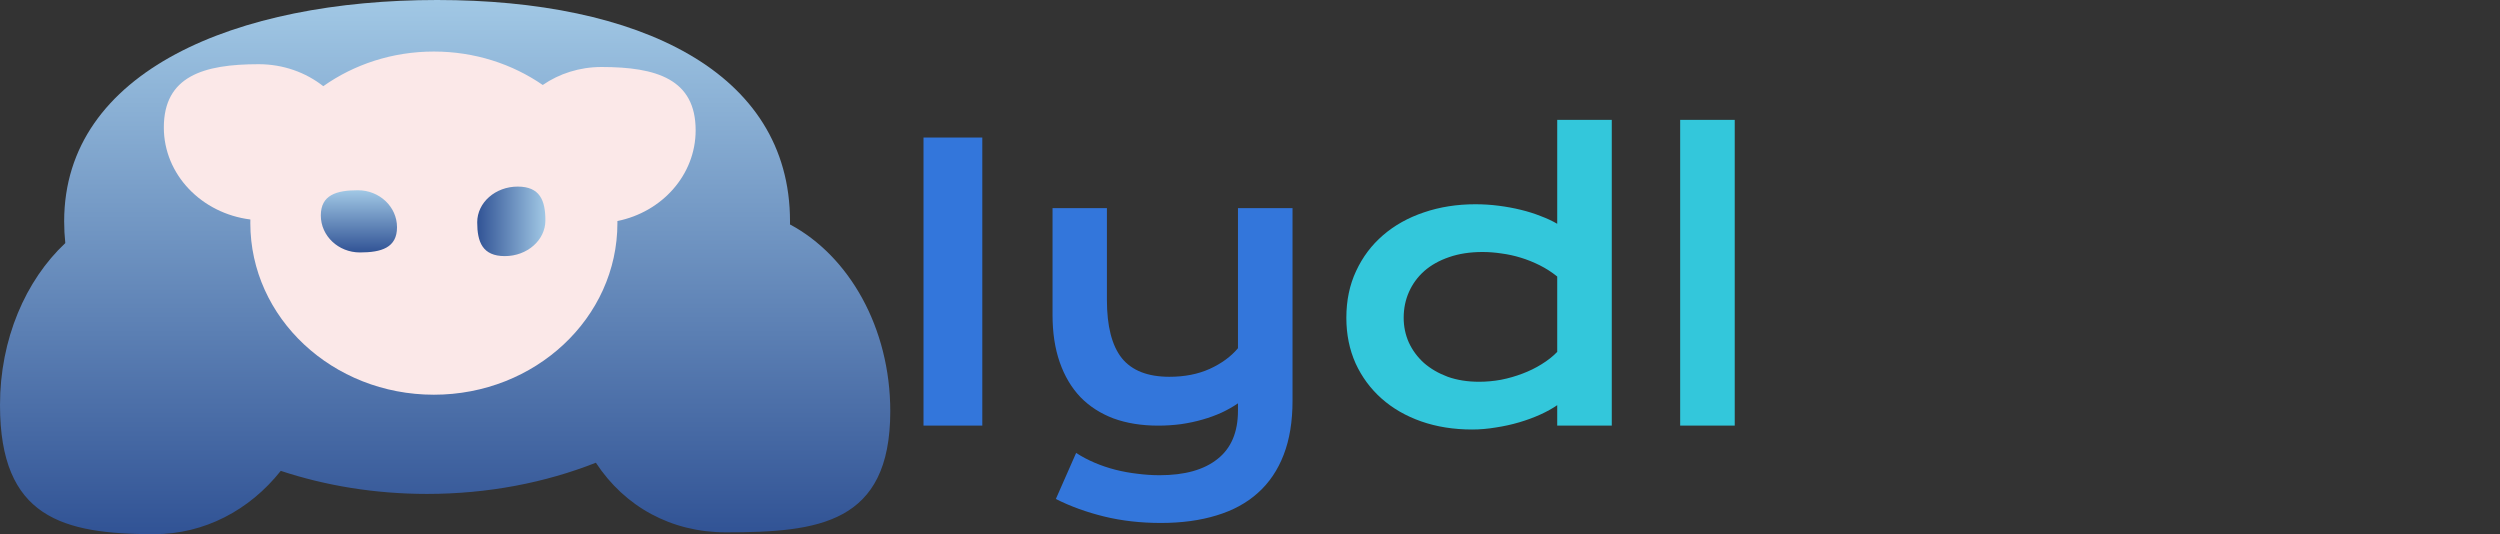 <svg width="2649" height="566" viewBox="0 0 2649 566" fill="none" xmlns="http://www.w3.org/2000/svg">
<rect x="0" y="0" width="2649" height="566" fill="#333333" stroke="none"/>
<path fill-rule="evenodd" clip-rule="evenodd" d="M631.381 490.291C577.956 511.406 517.109 523.356 452.545 523.356C397.377 523.356 344.923 514.631 297.494 498.919C264.305 540.851 216.138 566 163.596 566C66.325 566 2.03451e-05 548.536 2.03451e-05 429.234C2.03451e-05 359.257 27.13 297.05 69.193 257.575C68.395 249.976 67.988 242.294 67.988 234.541C67.988 75.033 250.783 0 463.168 0C675.553 0 837.102 75.033 837.102 234.541C837.102 235.639 837.094 236.736 837.078 237.832C899.633 271.212 943.333 347.283 943.333 435.783C943.333 555.085 867.074 564.061 769.114 564.061C711.303 564.061 662.046 536.997 631.381 490.291Z" fill="url(#paint0_linear_301_9)"/>
<path fill-rule="evenodd" clip-rule="evenodd" d="M342.541 91.317C375.131 68.278 415.724 54.613 459.732 54.613C502.92 54.613 542.821 67.774 575.095 90.041C592.524 78.066 614.045 70.993 637.333 70.993C695.439 70.993 737.105 83.733 737.105 138.055C737.105 185.224 701.59 224.637 654.196 234.2C654.205 234.941 654.21 235.684 654.21 236.427C654.21 336.84 567.139 418.241 459.732 418.241C352.324 418.241 265.253 336.84 265.253 236.427C265.253 235.136 265.267 233.849 265.296 232.565C213.52 226.102 173.596 184.923 173.596 135.089C173.596 80.767 215.557 68.026 274.075 68.026C300.177 68.026 324.075 76.788 342.541 91.317Z" fill="#FBE8E8"/>
<path d="M339.94 228.303C339.94 249.945 358.493 267.489 381.379 267.489C404.265 267.489 420.676 262.413 420.676 240.771C420.676 219.129 402.123 201.585 379.237 201.585C356.351 201.585 339.94 206.661 339.94 228.303Z" fill="url(#paint1_linear_301_9)"/>
<path d="M548.613 197.712C524.892 197.712 505.661 214.638 505.661 235.518C505.661 256.397 511.225 271.37 534.947 271.37C558.668 271.37 577.899 254.443 577.899 233.564C577.899 212.684 572.335 197.712 548.613 197.712Z" fill="url(#paint2_linear_301_9)"/>
<path d="M978.547 145.727H1040.85V451H978.547V145.727ZM1140.27 479.906C1146.26 483.812 1152.77 487.263 1159.8 490.258C1166.83 493.253 1174.12 495.727 1181.67 497.68C1189.35 499.633 1197.17 501.065 1205.11 501.977C1213.05 503.018 1220.93 503.539 1228.74 503.539C1255.3 503.539 1275.75 497.81 1290.07 486.352C1304.52 475.023 1311.75 457.966 1311.75 435.18V427.367C1306.67 430.883 1300.94 434.138 1294.56 437.133C1288.31 439.997 1281.54 442.471 1274.25 444.555C1267.09 446.638 1259.47 448.266 1251.4 449.438C1243.46 450.479 1235.38 451 1227.18 451C1209.6 451 1193.85 448.461 1179.91 443.383C1166.11 438.174 1154.39 430.622 1144.76 420.727C1135.25 410.701 1127.96 398.396 1122.88 383.812C1117.8 369.229 1115.27 352.562 1115.27 333.812V220.531H1172.88V317.797C1172.88 345.661 1178.16 366.234 1188.7 379.516C1199.38 392.667 1216.18 399.242 1239.09 399.242C1255.24 399.242 1269.5 396.443 1281.87 390.844C1294.37 385.115 1304.33 377.823 1311.75 368.969V220.531H1369.56V424.633C1369.56 446.638 1366.44 465.714 1360.19 481.859C1353.94 498.135 1344.82 511.612 1332.84 522.289C1320.99 532.966 1306.41 540.909 1289.09 546.117C1271.78 551.456 1252.11 554.125 1230.11 554.125C1208.62 554.125 1188.57 551.846 1169.95 547.289C1151.33 542.732 1134.28 536.547 1118.78 528.734L1140.27 479.906Z" fill="#3376DB"/>
<path d="M1426.59 336.742C1426.59 318.383 1430.04 301.846 1436.95 287.133C1443.85 272.289 1453.35 259.659 1465.46 249.242C1477.7 238.695 1492.15 230.622 1508.82 225.023C1525.62 219.294 1543.78 216.43 1563.31 216.43C1571.65 216.43 1579.85 216.951 1587.92 217.992C1596.12 219.034 1603.94 220.466 1611.36 222.289C1618.91 224.112 1625.94 226.326 1632.45 228.93C1639.09 231.404 1644.95 234.138 1650.03 237.133V126.977H1707.84V451H1650.03V429.32C1644.95 432.836 1638.96 436.156 1632.06 439.281C1625.16 442.406 1617.74 445.141 1609.8 447.484C1601.85 449.828 1593.59 451.651 1584.99 452.953C1576.53 454.385 1568.13 455.102 1559.8 455.102C1540.27 455.102 1522.3 452.237 1505.89 446.508C1489.61 440.779 1475.62 432.706 1463.9 422.289C1452.18 411.872 1443 399.438 1436.36 384.984C1429.85 370.401 1426.59 354.32 1426.59 336.742ZM1487.34 336.742C1487.34 345.987 1489.16 354.711 1492.8 362.914C1496.58 371.117 1501.92 378.344 1508.82 384.594C1515.85 390.714 1524.25 395.596 1534.02 399.242C1543.91 402.758 1554.98 404.516 1567.22 404.516C1575.03 404.516 1582.84 403.799 1590.66 402.367C1598.47 400.805 1605.96 398.656 1613.12 395.922C1620.41 393.188 1627.18 389.867 1633.43 385.961C1639.81 382.055 1645.34 377.693 1650.03 372.875V292.992C1644.17 288.305 1637.99 284.333 1631.48 281.078C1624.97 277.823 1618.33 275.154 1611.55 273.07C1604.78 270.987 1597.95 269.49 1591.05 268.578C1584.15 267.536 1577.44 267.016 1570.93 267.016C1557.65 267.016 1545.8 268.839 1535.38 272.484C1525.1 276 1516.37 280.883 1509.21 287.133C1502.18 293.383 1496.78 300.74 1493 309.203C1489.22 317.667 1487.34 326.846 1487.34 336.742ZM1780.3 126.977H1838.12V451H1780.3V126.977Z" fill="#33C7DB"/>
<defs>
<linearGradient id="paint0_linear_301_9" x1="471.667" y1="0" x2="471.667" y2="566" gradientUnits="userSpaceOnUse">
<stop stop-color="#A1C8E5"/>
<stop offset="1" stop-color="#315395"/>
</linearGradient>
<linearGradient id="paint1_linear_301_9" x1="380.308" y1="201.585" x2="380.308" y2="267.489" gradientUnits="userSpaceOnUse">
<stop stop-color="#A1C8E5"/>
<stop offset="1" stop-color="#315395"/>
</linearGradient>
<linearGradient id="paint2_linear_301_9" x1="577.899" y1="234.541" x2="505.661" y2="234.541" gradientUnits="userSpaceOnUse">
<stop stop-color="#A1C8E5"/>
<stop offset="1" stop-color="#315395"/>
</linearGradient>
</defs>
</svg>
